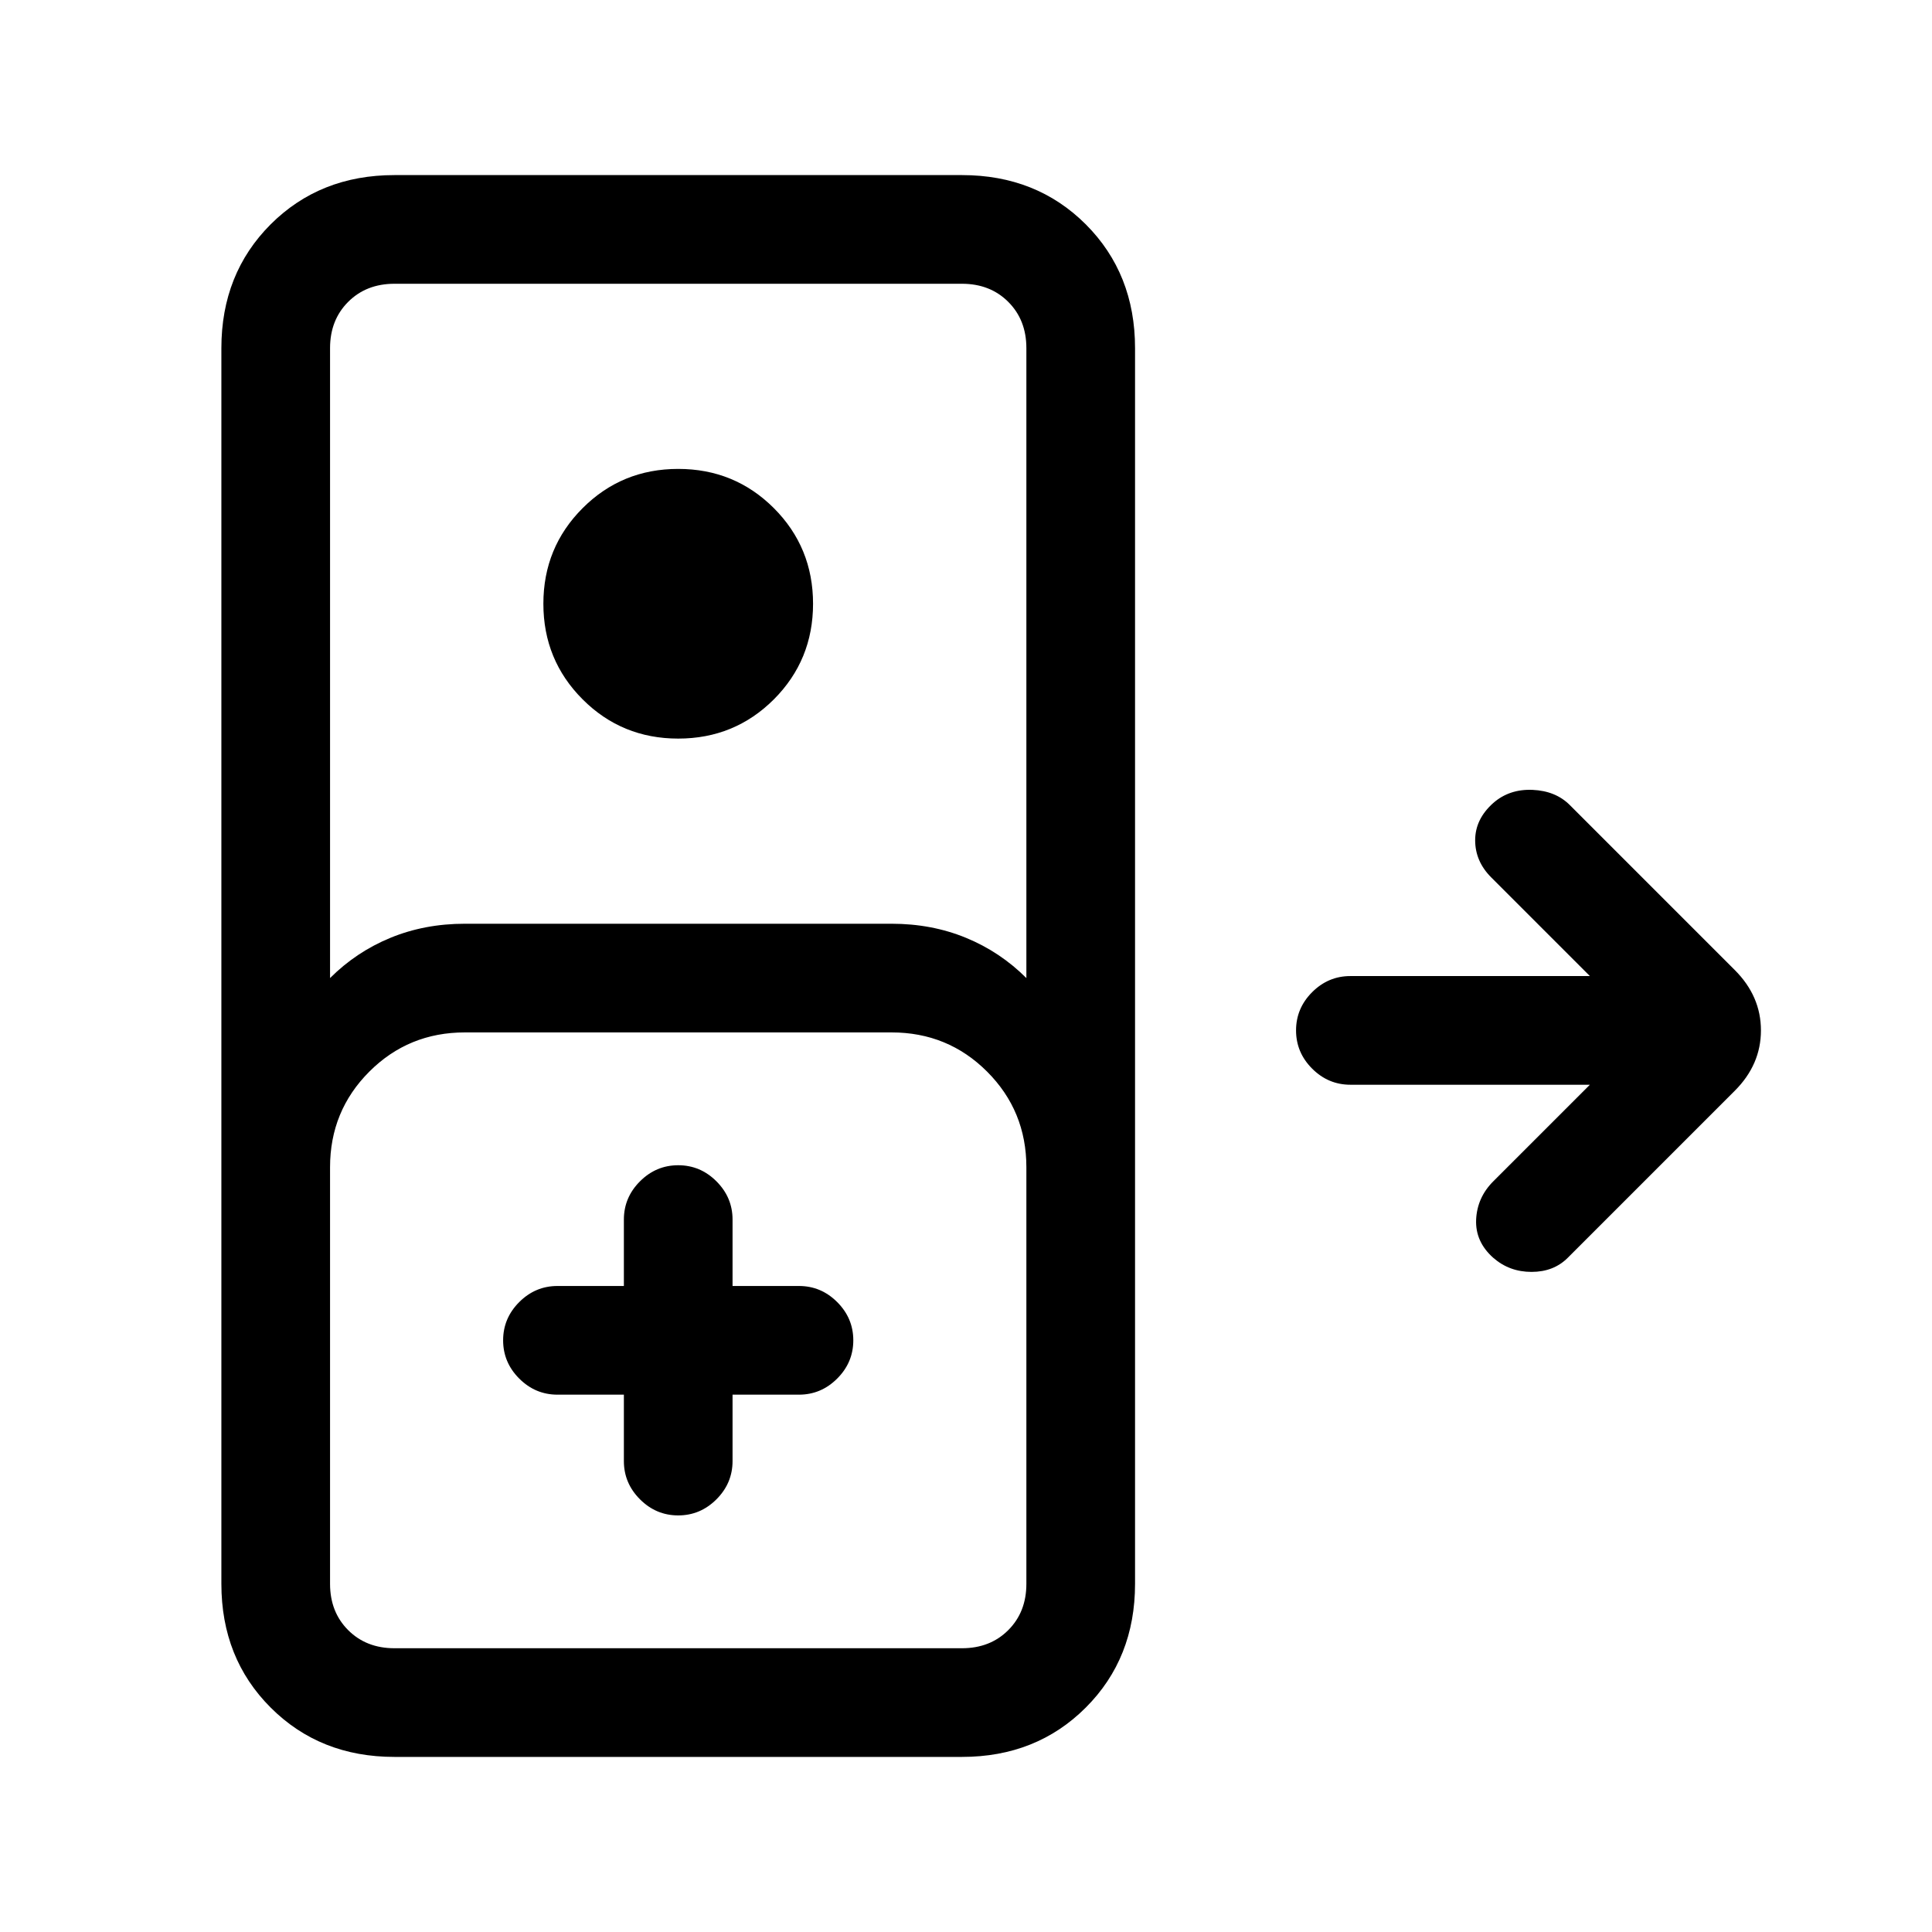 <svg xmlns="http://www.w3.org/2000/svg" height="24" width="24"><path d="M4.9 21.825q-.925 0-1.538-.613-.612-.612-.612-1.537V4.325q0-.925.612-1.538.613-.612 1.538-.612h7.05q.925 0 1.538.612.612.613.612 1.538v15.35q0 .925-.612 1.537-.613.613-1.538.613Zm-.8-9.675q.325-.325.75-.5t.925-.175h5.3q.5 0 .925.175.425.175.75.5V4.325q0-.35-.225-.575-.225-.225-.575-.225H4.9q-.35 0-.575.225-.225.225-.225.575Zm4.325-2.975q-.7 0-1.187-.487Q6.75 8.2 6.75 7.5t.488-1.188q.487-.487 1.187-.487.7 0 1.188.487.487.488.487 1.188t-.487 1.188q-.488.487-1.188.487ZM4.9 20.475h7.05q.35 0 .575-.225.225-.225.225-.575V14.5q0-.7-.488-1.188-.487-.487-1.187-.487h-5.3q-.7 0-1.187.487Q4.1 13.8 4.1 14.5v5.175q0 .35.225.575.225.225.575.225Zm2.85-3.15v.825q0 .275.2.475.2.2.475.2.275 0 .475-.2.2-.2.2-.475v-.825h.825q.275 0 .475-.2.2-.2.2-.475 0-.275-.2-.475-.2-.2-.475-.2H9.1v-.825q0-.275-.2-.475-.2-.2-.475-.2-.275 0-.475.2-.2.2-.2.475v.825h-.825q-.275 0-.475.2-.2.2-.2.475 0 .275.2.475.2.2.475.2Zm-2.85 3.15H4.1 12.75 11.95Zm13.65-4.85q-.225-.2-.213-.475.013-.275.213-.475l1.2-1.2h-2.975q-.275 0-.475-.2-.2-.2-.2-.475 0-.275.2-.475.2-.2.475-.2h2.975L18.525 10.9q-.2-.2-.2-.462 0-.263.225-.463.2-.175.488-.163.287.013.462.188l2.05 2.05q.325.325.325.75t-.325.75l-2.075 2.075q-.175.175-.45.175t-.475-.175Z"/></svg>